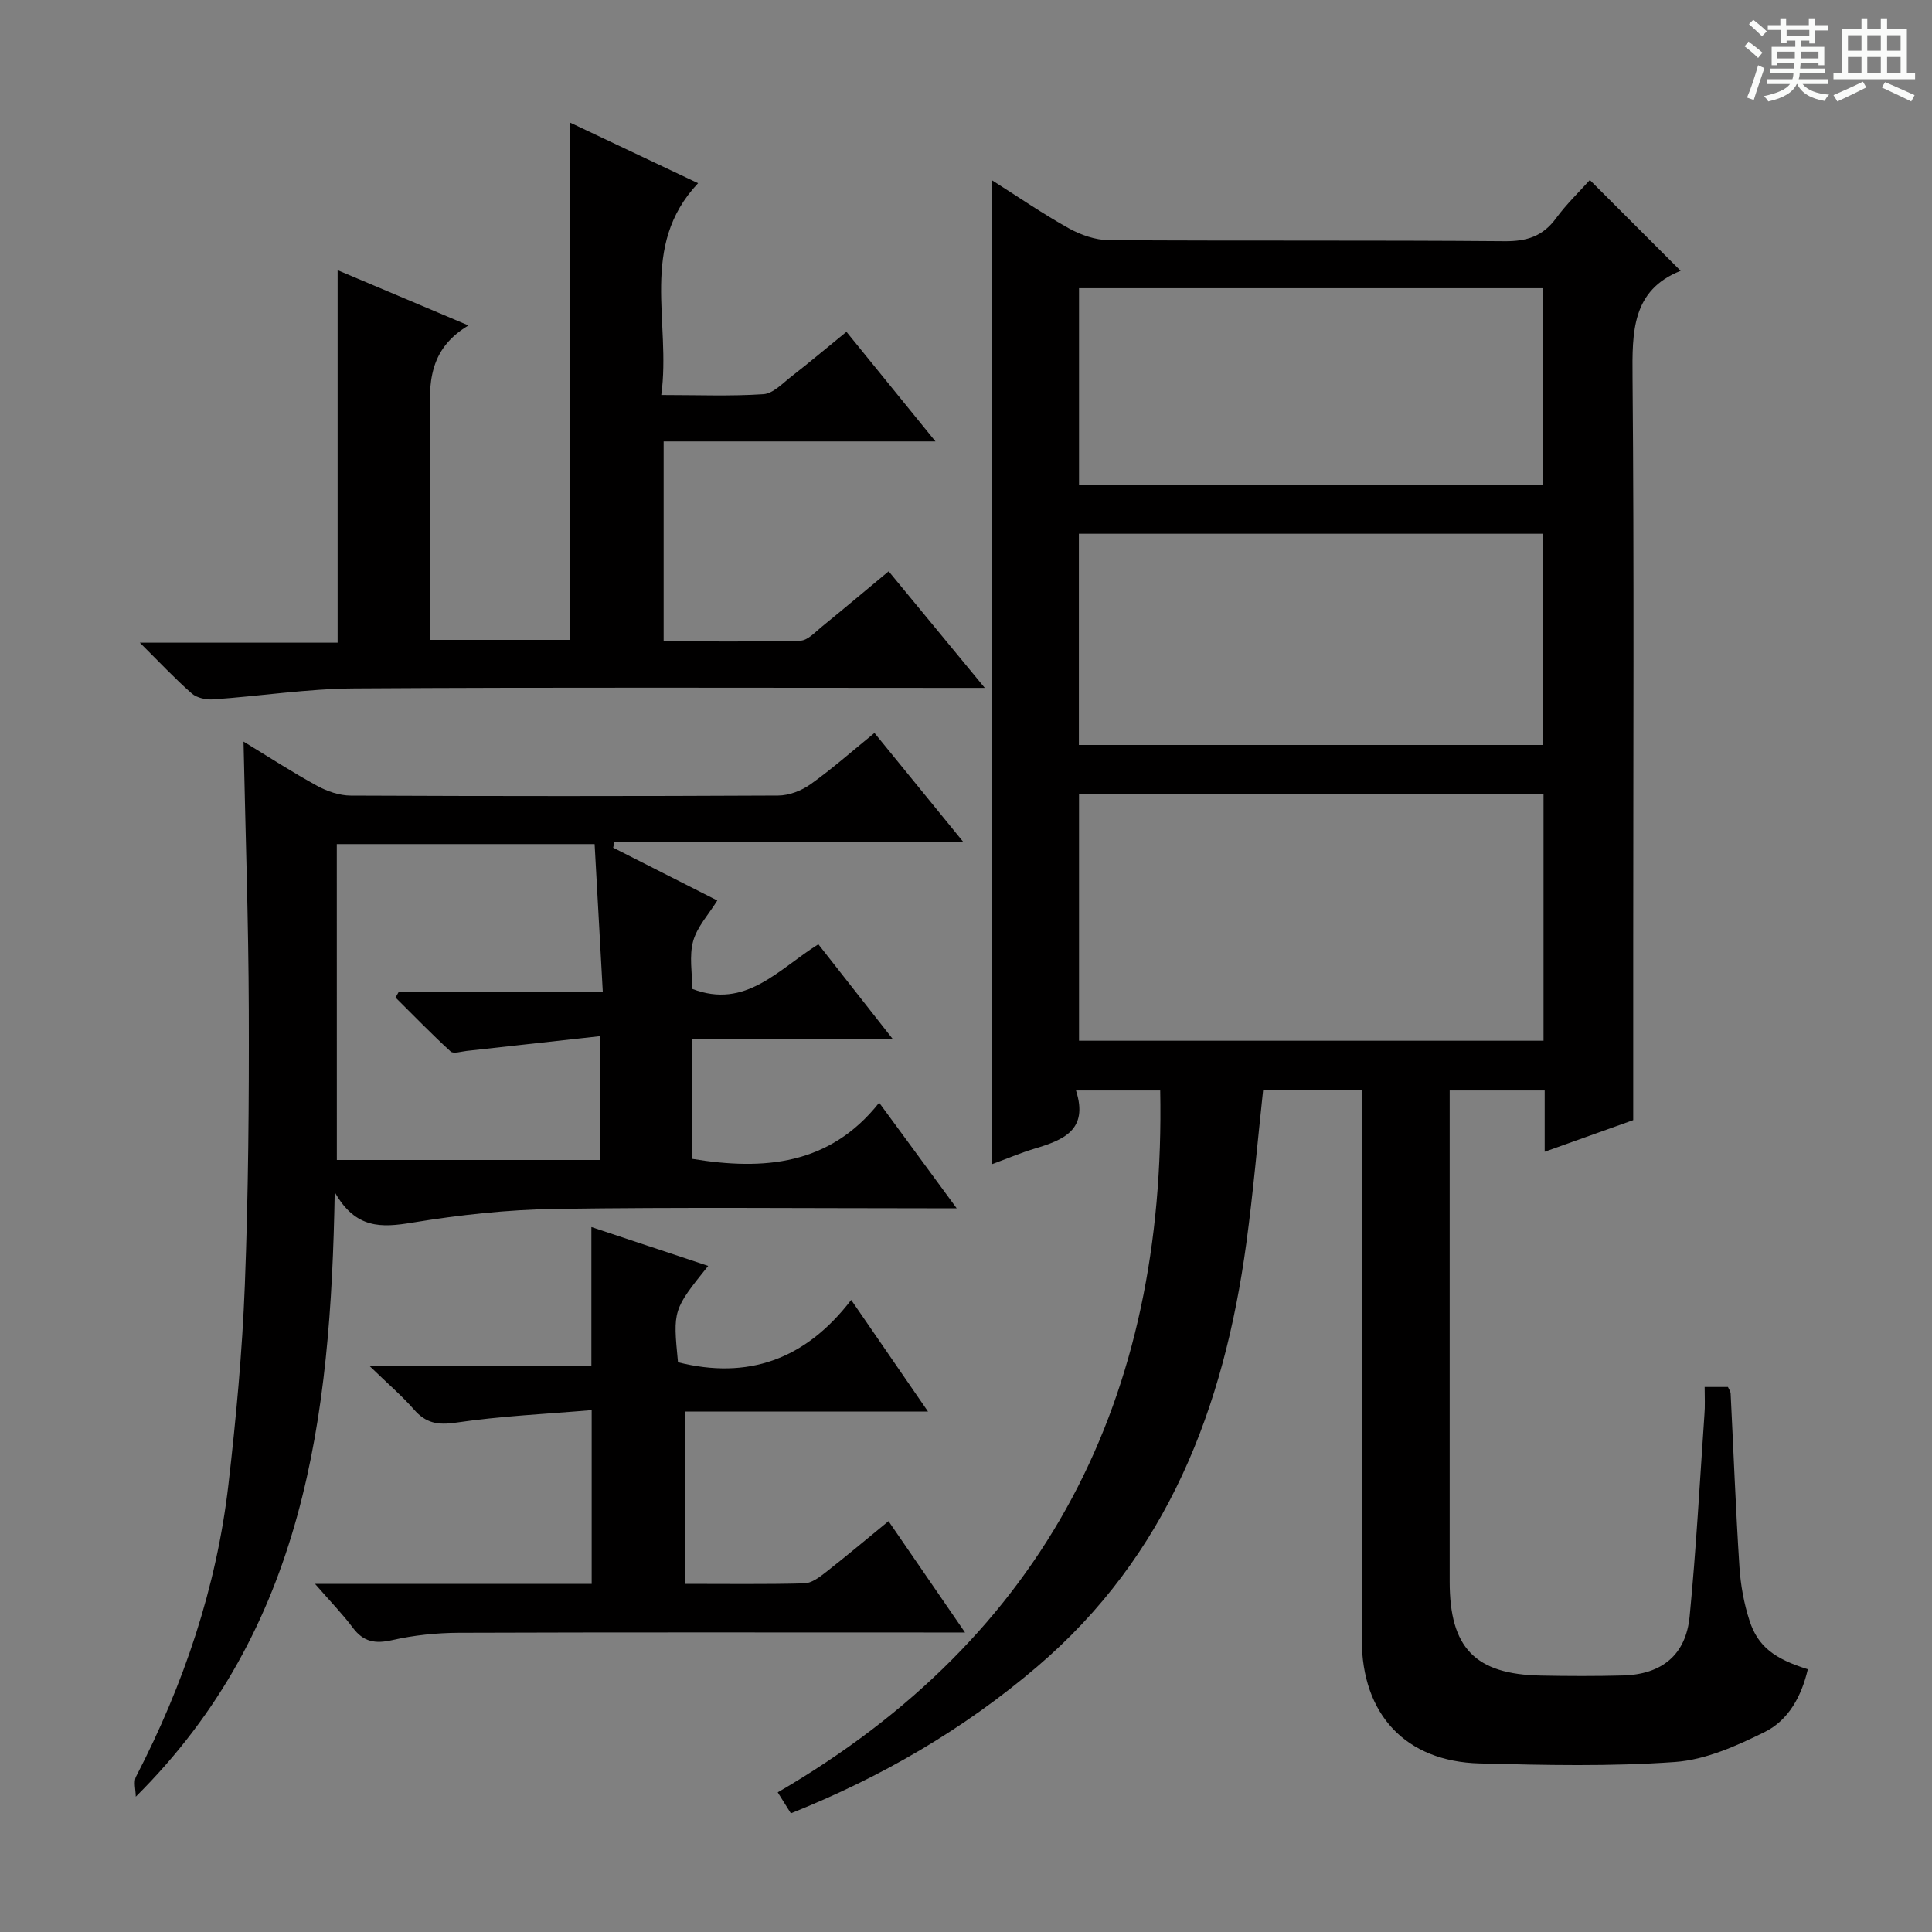 <svg enable-background="new 0 0 400 400" viewBox="0 0 400 400" xmlns="http://www.w3.org/2000/svg"><rect x="0" y="0" width="400" height="400" fill="#808080" stroke="none"/><path d="m361.2 9.6.8-1c.9.7 1.9 1.4 2.9 2.3l-.9 1.1c-1-1-2-1.8-2.8-2.4zm.5 10.6c.9-2.1 1.6-4.3 2.3-6.7.4.2.8.4 1.3.6-.7 2.1-1.5 4.3-2.2 6.6zm.4-15.2.9-.9c1 .8 2 1.6 2.8 2.4l-1 1c-.9-.9-1.8-1.7-2.7-2.5zm12.5-1.2h1.2v1.4h2.7v1.1h-2.7v2.7h-1.2v-.6h-1.8v1.3h4.9v3.8h-1.2v-.5h-3.7c0 .4-.1.9-.1 1.2h5.1v1h-5.2c0 .5-.1.9-.2 1.2h6v1h-5.2c1.1 1.3 2.9 2 5.5 2.2-.4.4-.7.8-.9 1.3-2.9-.5-4.8-1.6-5.7-3.5h-.1c-.8 1.7-2.7 2.9-5.9 3.6-.2-.4-.6-.8-.9-1.1 2.8-.6 4.6-1.4 5.4-2.5h-4.8v-1h5.3c.1-.3.2-.7.2-1.2h-4.9v-1h5c0-.4 0-.8.1-1.2h-3.5v.5h-1.2v-3.8h4.9v-1.3h-1.8v.5h-1.2v-2.7h-2.7v-1h2.6v-1.4h1.2v1.4h4.7v-1.4zm-6.6 8.3h3.6c0-.4 0-.9 0-1.4h-3.6zm1.9-4.6h4.7v-1.3h-4.7zm6.6 3.2h-3.7v1.4h3.7z" fill="#fafbfa"/><path d="m385.3 3.8h1.3v2.2h2.8v-2.2h1.3v2.2h4.1v9.1h1.7v1.3h-16.9v-1.3h1.7v-9.1h4.1v-2.2zm.4 13.1.7 1.2c-1.8.9-3.8 1.9-6 2.9-.2-.4-.5-.8-.8-1.3 2.3-1 4.3-1.9 6.1-2.8zm-3.1-6.4h2.8v-3.2h-2.8zm0 4.6h2.8v-3.3h-2.8zm4-4.6h2.8v-3.2h-2.8zm0 4.6h2.8v-3.3h-2.8zm3.7 1.9c2.1.9 4.1 1.8 6.1 2.7l-.7 1.3c-2.2-1.1-4.2-2-6.1-2.9zm3.2-9.7h-2.8v3.2h2.8zm-2.8 7.8h2.8v-3.3h-2.8z" fill="#fafbfa"/><g fill="#010000"><path d="m352.93 287.16h4.82c.22.51.54.93.56 1.37.6 11.95 1.05 23.92 1.82 35.86.24 3.77.94 7.62 2.11 11.21 1.73 5.29 5.14 7.85 12.05 10-1.29 5.54-3.96 10.54-8.94 13-5.82 2.88-12.23 5.75-18.55 6.2-13.42.96-26.96.65-40.44.3-15.35-.39-24.41-10.14-24.42-25.65-.03-35.99-.01-71.98-.01-107.97 0-1.8 0-3.6 0-5.73-7 0-13.59 0-20.42 0-1.15 10.61-2.05 21.16-3.47 31.63-4.62 34.07-16.29 64.66-43.35 87.72-15.21 12.97-32.18 22.83-50.95 30.33-.88-1.4-1.62-2.59-2.72-4.34 55.7-32.43 80.43-81.74 79.19-145.32-5.34 0-11.07 0-17.44 0 2.67 8.24-2.71 10.28-8.59 12.05-2.98.9-5.85 2.13-8.82 3.22 0-67.94 0-135.48 0-203.73 5.38 3.41 10.51 6.94 15.93 9.96 2.47 1.37 5.49 2.43 8.27 2.45 27.32.18 54.65-.01 81.97.22 4.6.04 7.9-1.03 10.63-4.75 2.15-2.93 4.81-5.48 7-7.92 6.2 6.2 12.29 12.29 18.8 18.8-10.12 4.02-10.04 12.65-9.96 22.06.34 39.15.14 78.31.14 117.46v36.32c-5.03 1.8-11.33 4.05-18.33 6.55 0-4.59 0-8.49 0-12.69-6.76 0-12.99 0-19.67 0v5.74c0 31.99-.01 63.98 0 95.97 0 13.71 5.27 19.17 18.87 19.43 5.66.11 11.33.13 16.99-.02 8.07-.22 13.04-4.24 13.82-12.22 1.35-13.88 2.1-27.82 3.06-41.74.16-1.79.05-3.6.05-5.77zm-33.36-122.71c-32.38 0-64.15 0-96.17 0v51.02h96.17c0-17.13 0-33.88 0-51.02zm-.07-10.21c0-14.75 0-29.15 0-43.73-32.22 0-64.1 0-96.13 0v43.73zm-96.1-94.57v40.79h96.08c0-13.75 0-27.14 0-40.79-32.12 0-63.88 0-96.08 0z"/><path d="m28.11 371.99c0-1.41-.5-3.08.07-4.19 9.86-19.07 16.66-39.14 19.12-60.49 1.58-13.7 2.86-27.47 3.39-41.24.73-18.96.88-37.94.82-56.92-.06-18.28-.69-36.56-1.09-55.61 5.21 3.17 10.12 6.36 15.24 9.16 2.08 1.14 4.62 2.01 6.95 2.02 29.5.13 58.99.14 88.49-.01 2.26-.01 4.84-1 6.7-2.33 4.45-3.17 8.56-6.81 13.25-10.63 5.96 7.32 11.76 14.43 18.4 22.58-24.92 0-48.58 0-72.24 0-.09.39-.18.79-.26 1.18 7.02 3.56 14.05 7.12 21.56 10.93-1.78 2.87-4.17 5.42-5 8.41-.85 3.07-.19 6.57-.19 9.89 11.06 4.27 17.82-4.05 26.11-9.24 4.96 6.32 9.81 12.5 15.43 19.65-14.57 0-27.93 0-41.54 0v24.78c14.83 2.44 28.45 1.32 38.7-11.63 5.45 7.43 10.34 14.09 16.05 21.86-2.7 0-4.39 0-6.08 0-25.66 0-51.33-.25-76.99.13-9.92.15-19.89 1.24-29.69 2.85-6.33 1.04-11.69 1.34-16.01-6.32-.81 46.79-6.22 90.41-41.19 125.17zm41.63-131.83h54.46c0-8.5 0-16.57 0-25.63-9.52 1.05-18.55 2.06-27.58 3.05-1.13.12-2.73.65-3.32.12-3.92-3.59-7.63-7.42-11.41-11.17.23-.41.46-.82.69-1.22h42.22c-.59-10.62-1.14-20.61-1.69-30.55-18.17 0-35.41 0-53.38 0 .01 21.89.01 43.46.01 65.4z"/><path d="m118.02 25.38c8.29 3.92 16.98 8.04 26.51 12.55-12.32 13.06-5.54 28.71-7.62 43.85 7.61 0 14.41.28 21.16-.17 1.99-.13 3.93-2.22 5.73-3.62 3.79-2.95 7.47-6.05 11.45-9.29 6.01 7.4 11.82 14.56 18.43 22.69-19.4 0-37.73 0-56.28 0v41.39c9.49 0 18.91.13 28.32-.14 1.52-.04 3.07-1.79 4.47-2.92 4.5-3.66 8.93-7.4 13.8-11.44 6.51 7.9 12.78 15.5 19.9 24.14-3.17 0-5.07 0-6.98 0-41.17 0-82.33-.15-123.5.11-9.76.06-19.5 1.59-29.27 2.27-1.47.1-3.38-.3-4.43-1.22-3.47-3.04-6.64-6.43-10.76-10.52h40.95c0-25.89 0-51.26 0-77.12 8.44 3.56 17.14 7.24 27.09 11.44-9.35 5.59-7.96 13.88-7.93 21.81.06 14.31.02 28.62.02 43.29h28.95c-.01-35.69-.01-71.24-.01-107.1z"/><path d="m65.22 327.92h57.28c0-11.72 0-23.26 0-35.97-9.39.8-18.8 1.22-28.08 2.59-3.8.56-6.25.11-8.72-2.72s-5.36-5.28-9.12-8.94h45.86c0-9.76 0-18.99 0-28.83 7.95 2.64 15.99 5.32 24.18 8.04-7.3 9.12-7.3 9.12-6.25 19.95 14.44 3.63 26.34-.49 35.86-12.9 5.43 7.89 10.34 15.02 15.9 23.1-17.33 0-33.67 0-50.36 0v35.68c8.47 0 16.61.11 24.75-.1 1.45-.04 3.02-1.18 4.27-2.16 4.31-3.37 8.5-6.9 13.17-10.72 5.17 7.52 10.19 14.83 15.84 23.05-2.83 0-4.57 0-6.32 0-32.83 0-65.65-.06-98.48.06-4.61.02-9.31.5-13.79 1.52-3.55.81-5.98.37-8.18-2.59-2.13-2.85-4.66-5.44-7.81-9.06z"/></g></svg>